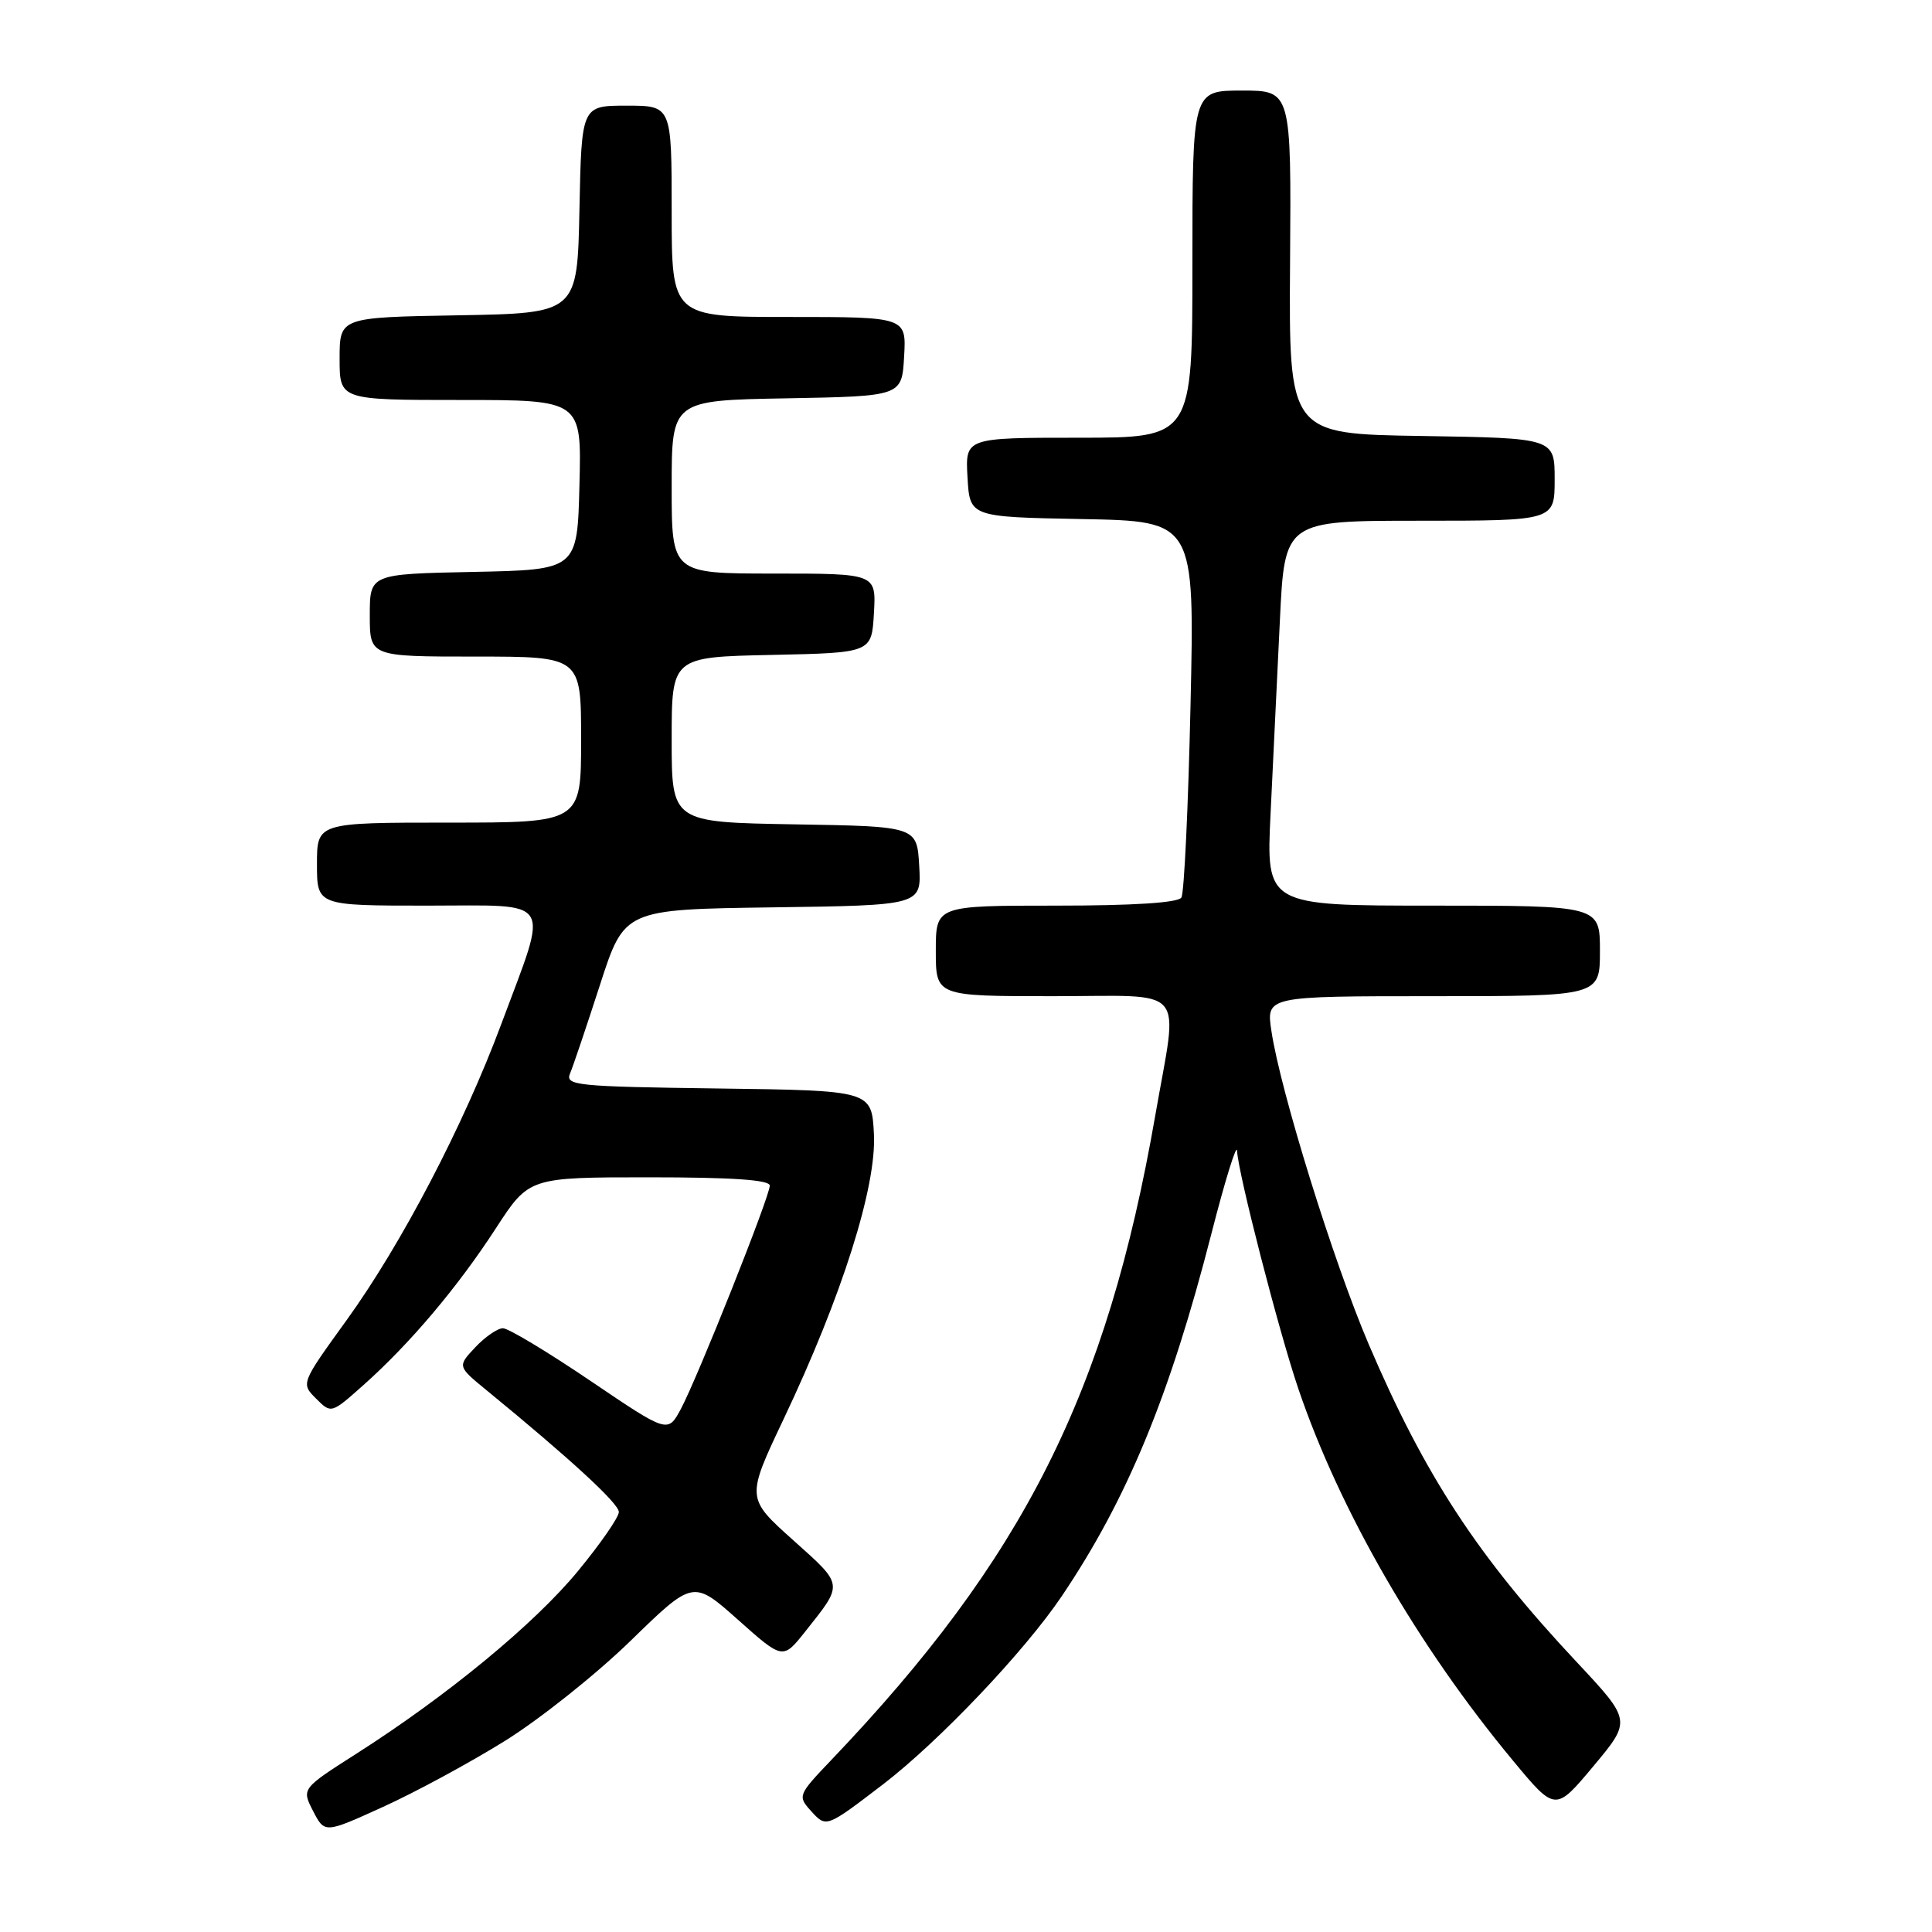 <?xml version="1.0" encoding="UTF-8" standalone="no"?>
<!DOCTYPE svg PUBLIC "-//W3C//DTD SVG 1.1//EN" "http://www.w3.org/Graphics/SVG/1.1/DTD/svg11.dtd" >
<svg xmlns="http://www.w3.org/2000/svg" xmlns:xlink="http://www.w3.org/1999/xlink" version="1.1" viewBox="0 0 256 256">
 <g >
 <path fill="currentColor"
d=" M 66.87 230.70 C 71.48 227.84 78.99 221.86 83.55 217.42 C 91.85 209.34 91.85 209.34 97.79 214.63 C 103.73 219.92 103.73 219.92 106.68 216.21 C 111.80 209.76 111.85 210.13 105.10 204.08 C 98.87 198.50 98.87 198.50 103.85 188.00 C 111.57 171.73 116.16 157.23 115.80 150.26 C 115.50 144.50 115.50 144.50 95.15 144.23 C 76.31 143.98 74.86 143.83 75.54 142.23 C 75.94 141.28 77.72 136.00 79.50 130.50 C 82.73 120.50 82.73 120.50 102.41 120.23 C 122.10 119.96 122.10 119.96 121.80 114.73 C 121.50 109.50 121.50 109.50 105.25 109.23 C 89.00 108.95 89.00 108.95 89.00 98.00 C 89.00 87.06 89.00 87.06 102.25 86.78 C 115.50 86.50 115.50 86.50 115.80 81.25 C 116.10 76.00 116.10 76.00 102.55 76.00 C 89.00 76.00 89.00 76.00 89.00 64.53 C 89.00 53.05 89.00 53.05 104.25 52.78 C 119.50 52.50 119.50 52.50 119.80 47.25 C 120.10 42.00 120.10 42.00 104.55 42.00 C 89.00 42.00 89.00 42.00 89.00 28.00 C 89.00 14.00 89.00 14.00 83.03 14.00 C 77.06 14.00 77.06 14.00 76.78 27.75 C 76.50 41.50 76.50 41.50 60.75 41.78 C 45.00 42.05 45.00 42.05 45.00 47.53 C 45.00 53.00 45.00 53.00 61.03 53.00 C 77.07 53.00 77.07 53.00 76.78 64.25 C 76.50 75.50 76.50 75.50 62.75 75.78 C 49.00 76.06 49.00 76.06 49.00 81.53 C 49.00 87.00 49.00 87.00 63.00 87.00 C 77.00 87.00 77.00 87.00 77.00 98.00 C 77.00 109.00 77.00 109.00 59.50 109.00 C 42.00 109.00 42.00 109.00 42.00 114.50 C 42.00 120.00 42.00 120.00 56.62 120.00 C 73.61 120.00 72.77 118.65 66.42 135.70 C 61.44 149.08 53.22 164.82 45.94 174.91 C 39.87 183.31 39.87 183.31 41.88 185.32 C 43.89 187.33 43.89 187.33 48.19 183.50 C 54.34 178.02 60.65 170.55 65.71 162.75 C 70.10 156.00 70.10 156.00 86.05 156.00 C 97.02 156.00 102.00 156.34 102.00 157.10 C 102.00 158.54 92.44 182.54 90.21 186.71 C 88.49 189.91 88.49 189.91 78.22 182.96 C 72.56 179.13 67.36 176.00 66.64 176.00 C 65.93 176.00 64.28 177.14 62.98 178.52 C 60.60 181.05 60.60 181.05 64.54 184.27 C 75.62 193.35 82.00 199.22 82.00 200.35 C 82.00 201.04 79.55 204.58 76.56 208.20 C 70.81 215.18 59.27 224.69 47.23 232.37 C 39.96 237.01 39.96 237.01 41.49 239.98 C 43.02 242.94 43.02 242.94 50.76 239.42 C 55.02 237.49 62.27 233.56 66.87 230.70 Z  M 117.00 236.44 C 124.42 230.75 135.75 218.83 140.69 211.50 C 149.37 198.62 155.01 184.95 160.51 163.50 C 162.34 156.35 163.88 151.40 163.92 152.50 C 164.04 155.39 169.44 176.38 172.03 184.00 C 177.52 200.17 187.87 218.11 200.47 233.28 C 206.09 240.06 206.09 240.06 211.14 234.02 C 216.18 227.99 216.18 227.99 208.93 220.24 C 195.81 206.25 188.80 195.53 181.36 178.12 C 176.67 167.14 169.66 144.57 168.47 136.62 C 167.77 132.00 167.77 132.00 189.89 132.00 C 212.00 132.00 212.00 132.00 212.00 126.00 C 212.00 120.00 212.00 120.00 189.88 120.00 C 167.76 120.00 167.76 120.00 168.36 107.75 C 168.69 101.01 169.24 89.54 169.59 82.25 C 170.22 69.00 170.22 69.00 188.11 69.00 C 206.00 69.00 206.00 69.00 206.00 63.52 C 206.00 58.05 206.00 58.05 188.39 57.77 C 170.78 57.50 170.78 57.50 170.94 34.75 C 171.10 12.00 171.10 12.00 164.55 12.00 C 158.00 12.00 158.00 12.00 158.00 35.00 C 158.00 58.00 158.00 58.00 142.95 58.00 C 127.90 58.00 127.90 58.00 128.20 63.25 C 128.50 68.50 128.50 68.50 143.40 68.78 C 158.30 69.06 158.30 69.06 157.75 93.46 C 157.45 106.88 156.91 118.34 156.54 118.93 C 156.12 119.62 150.17 120.00 139.94 120.00 C 124.00 120.00 124.00 120.00 124.00 126.00 C 124.00 132.00 124.00 132.00 139.50 132.00 C 157.64 132.00 156.13 130.25 153.08 147.80 C 146.68 184.58 135.66 206.49 110.14 233.22 C 105.74 237.83 105.68 237.99 107.45 239.95 C 109.49 242.20 109.44 242.22 117.00 236.44 Z "/>
</g>
</svg>